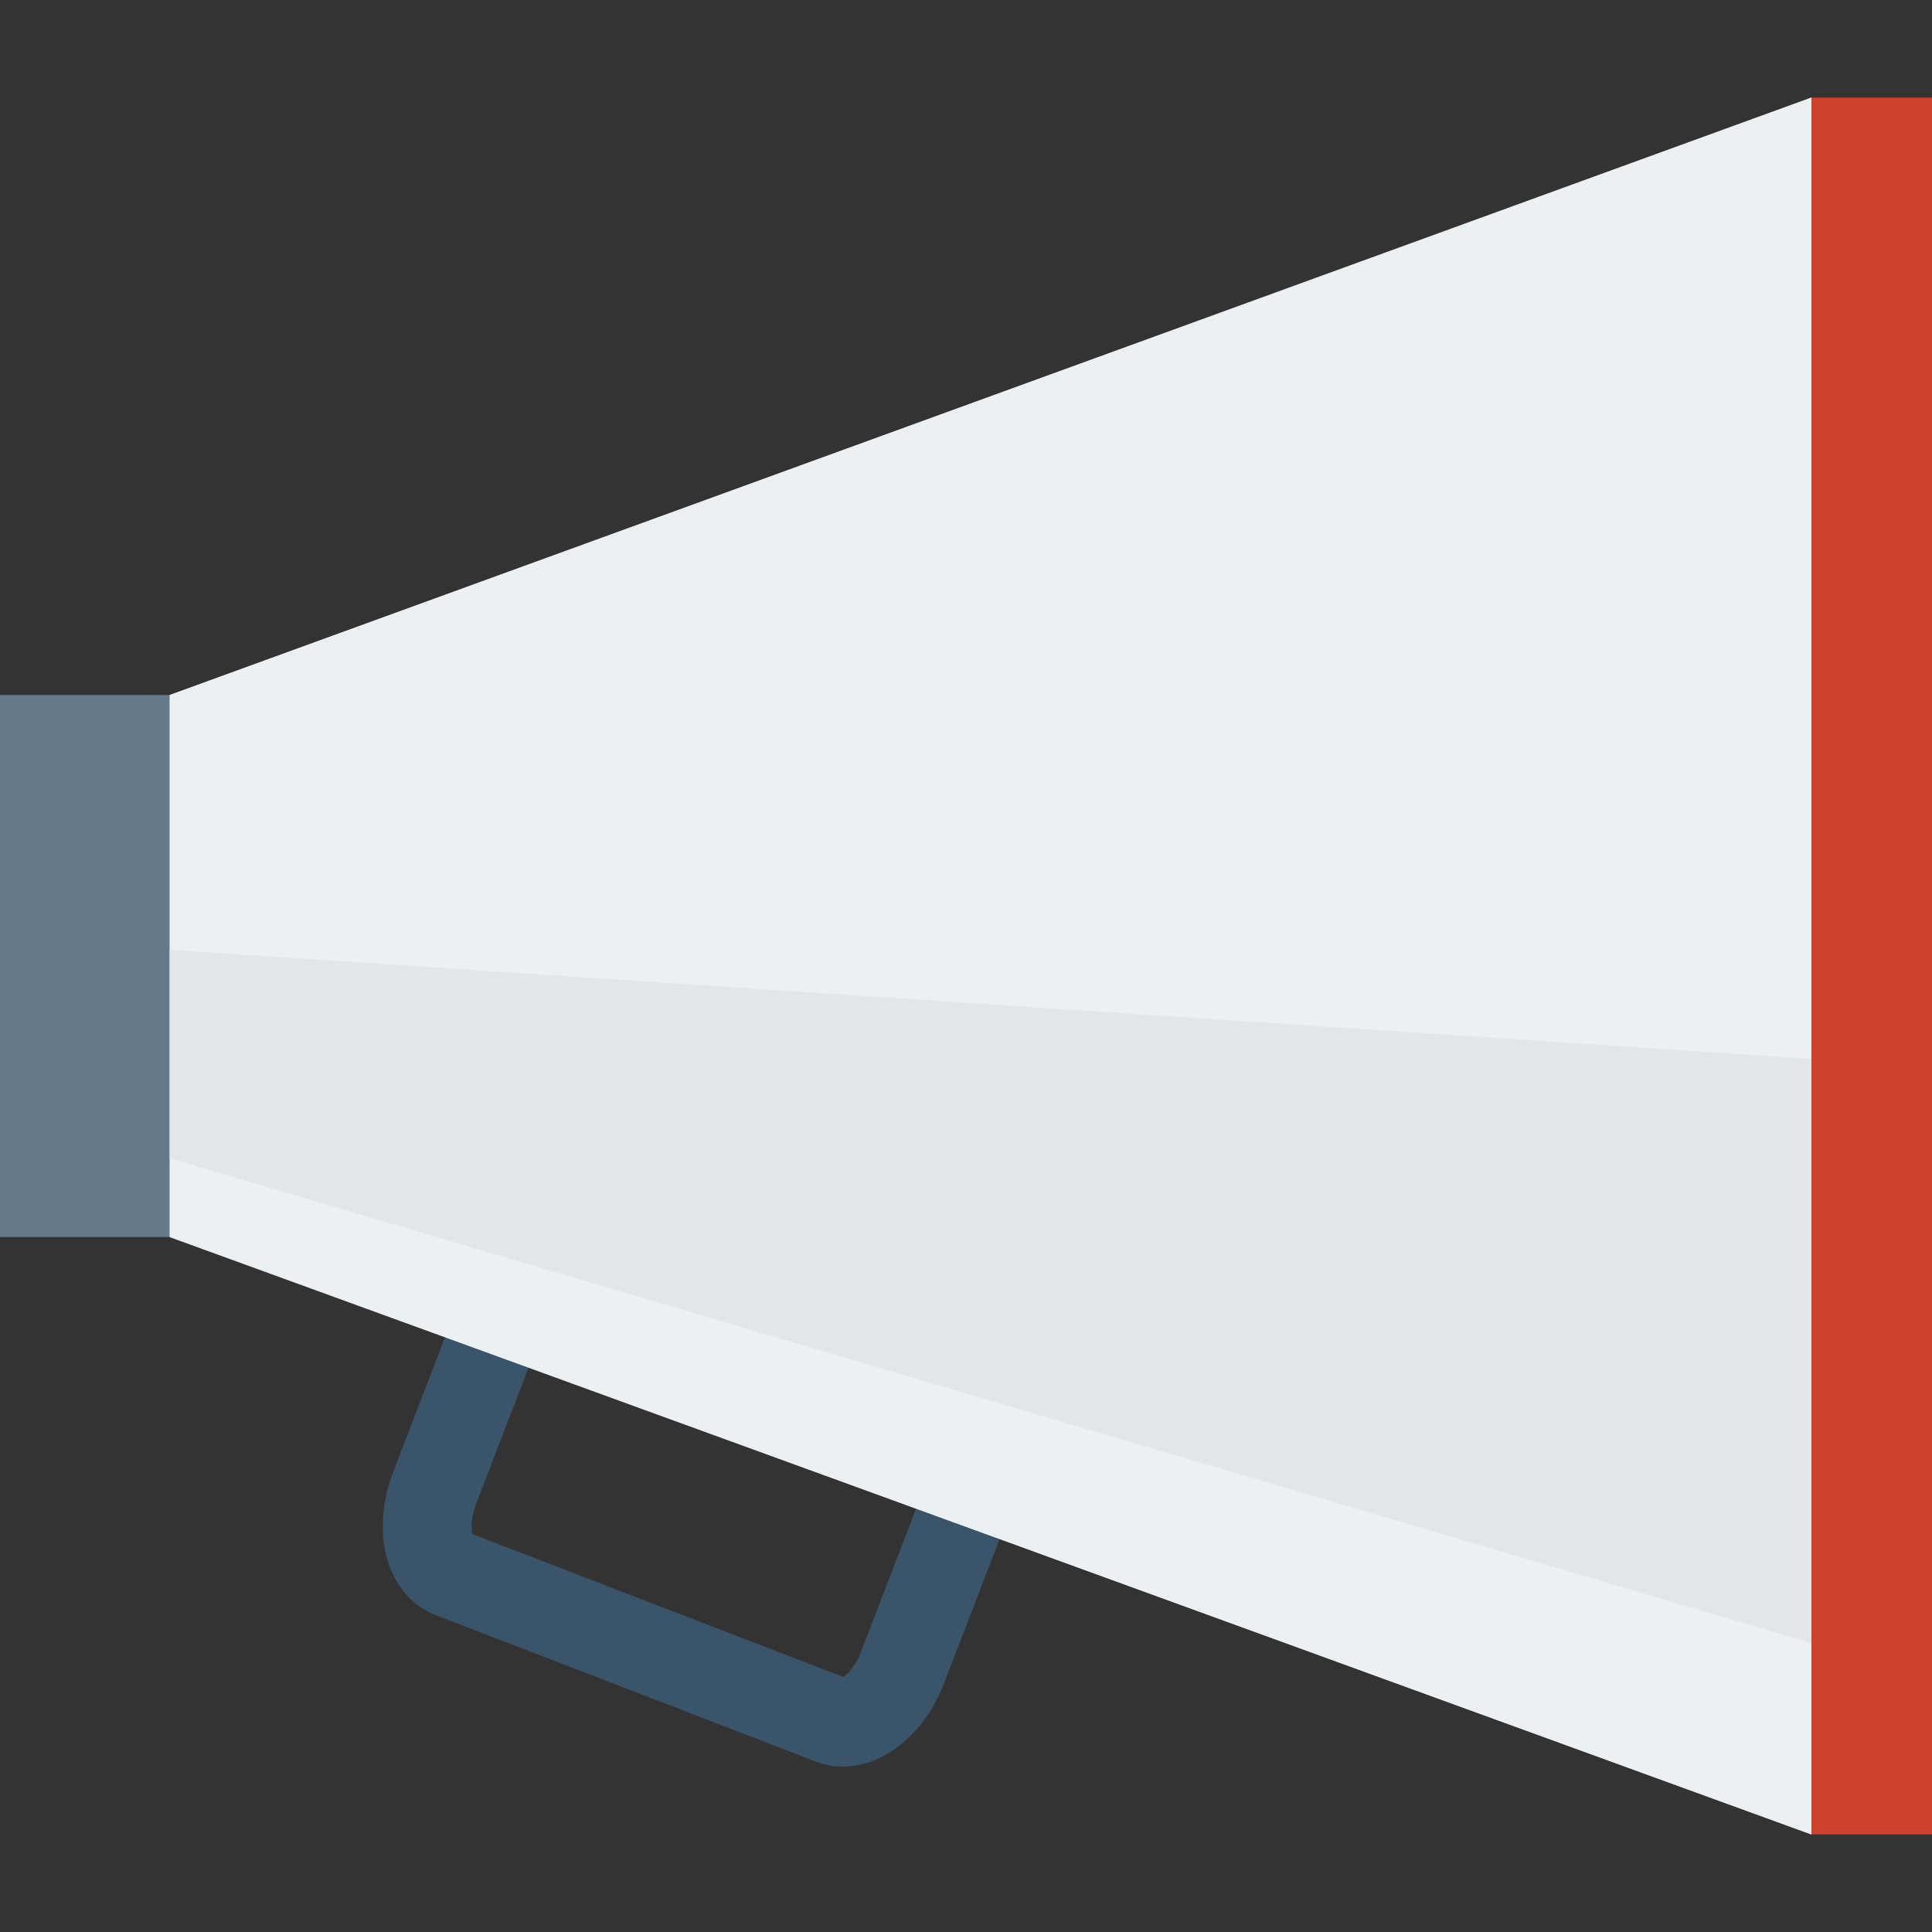 <?xml version="1.0" encoding="iso-8859-1"?>
<!-- Generator: Adobe Illustrator 19.0.0, SVG Export Plug-In . SVG Version: 6.00 Build 0)  -->
<svg xmlns="http://www.w3.org/2000/svg" xmlns:xlink="http://www.w3.org/1999/xlink" version="1.1" id="Capa_1" x="0px" y="0px" viewBox="0 0 409.585 409.585" style="enable-background:new 0 0 409.585 409.585;" xml:space="preserve">
<rect x="0" y="0" width="409.585" height="409.585" fill="#333333" stroke="none"/>
<path style="fill:#3A556A;" d="M178.682,374.529c-1.903,0-3.797-0.331-5.636-1.039l-80.693-31.087  c-5.517-2.133-9.425-7.154-10.73-13.792c-1.011-5.158-0.386-11.061,1.756-16.615l14.04-36.466l17.58,6.767l-14.05,36.476  c-1.168,3.016-1.057,5.388-0.8,6.455l78.624,30.288c0.901-0.607,2.584-2.299,3.751-5.324l14.04-36.457l17.58,6.767l-14.05,36.466  C195.94,367.715,187.233,374.529,178.682,374.529z"/>
<rect y="147.346" style="fill:#64798A;" width="35.994" height="114.903"/>
<rect x="384" y="20.682" style="fill:#CE412D;" width="25.585" height="368.21"/>
<g>
	<polygon style="fill:#EBF0F3;" points="35.98,262.249 384.015,388.903 384.015,20.692 35.98,147.345  "/>
	<polygon style="fill:#EBF0F3;" points="35.98,262.249 384.015,388.903 384.015,20.692 35.98,147.345  "/>
</g>
<polygon style="fill:#E1E6E9;" points="35.979,201.365 35.979,245.554 384.014,348.335 384.014,224.497 "/>
<g>
</g>
<g>
</g>
<g>
</g>
<g>
</g>
<g>
</g>
<g>
</g>
<g>
</g>
<g>
</g>
<g>
</g>
<g>
</g>
<g>
</g>
<g>
</g>
<g>
</g>
<g>
</g>
<g>
</g>
</svg>
